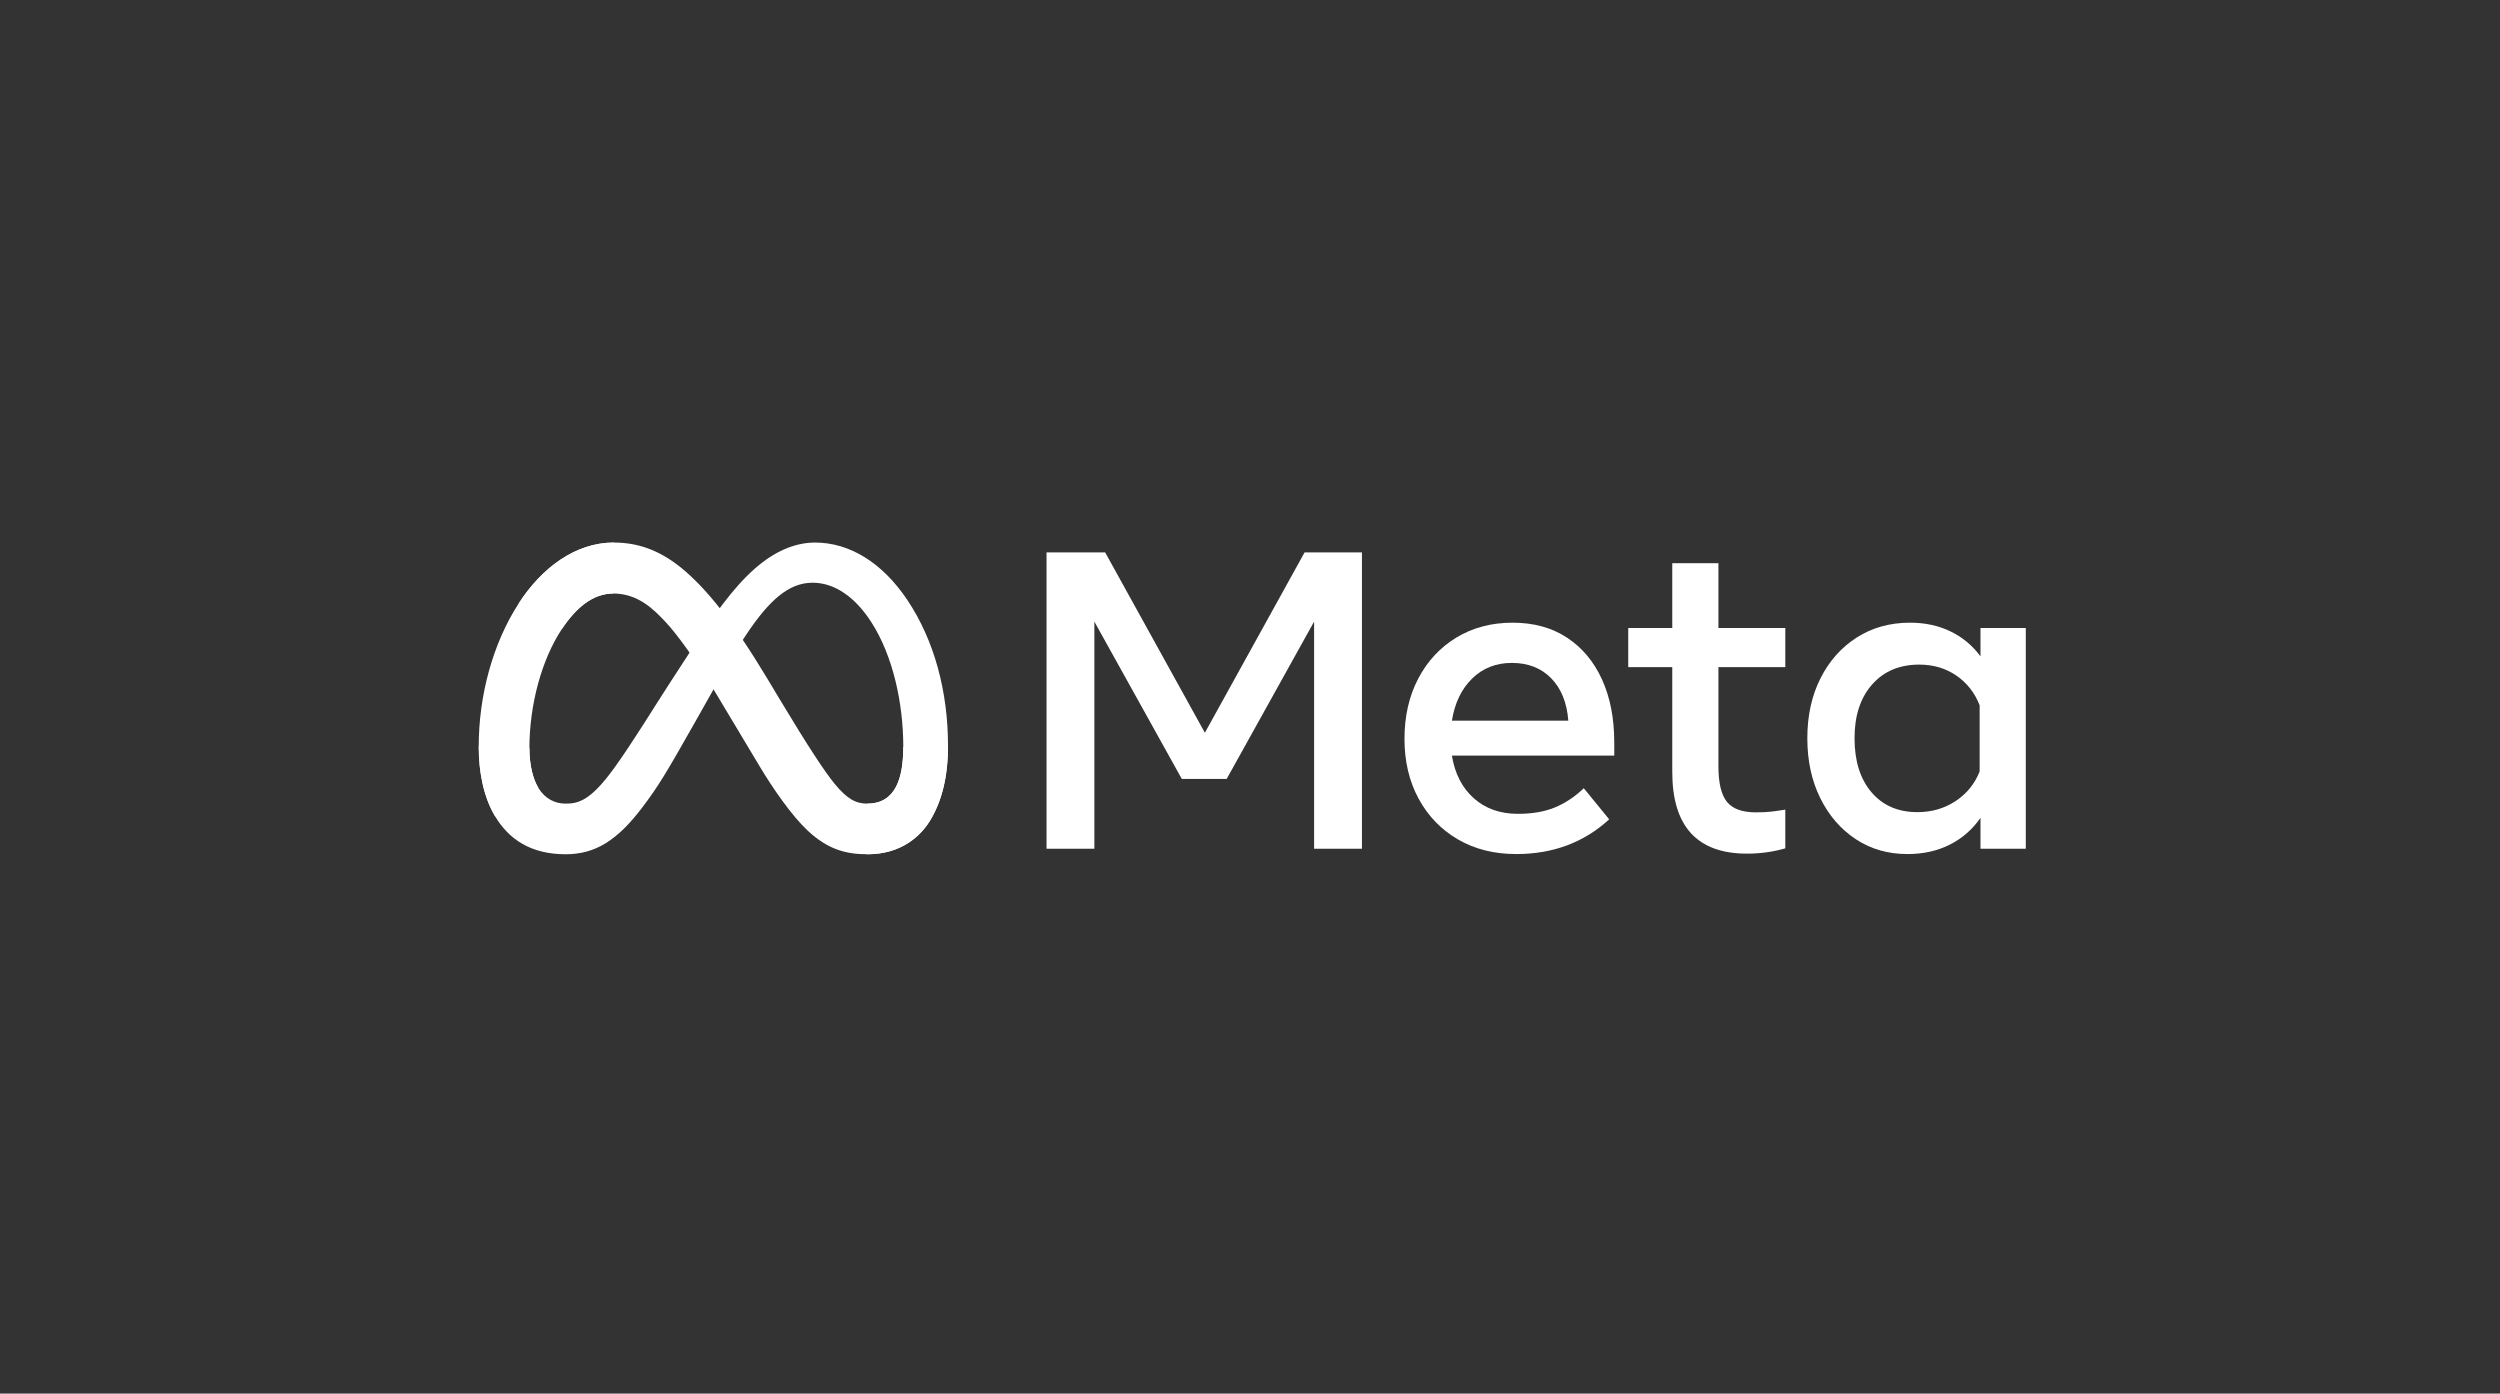 <svg width="470" height="262" viewBox="0 0 470 262" fill="none" xmlns="http://www.w3.org/2000/svg">
<rect x="0" y="0" width="470" height="262" fill="#333333" stroke="none"/>
<g clip-path="url(#clip0_1_121)">
<path d="M196.749 103.853H207.772L226.516 137.759L245.26 103.853H256.045V159.568H247.051V116.866L230.615 146.435H222.178L205.742 116.866V159.568H196.749V103.853Z" fill="white"/>
<path d="M285.056 160.563C280.89 160.563 277.229 159.641 274.072 157.797C270.915 155.953 268.454 153.4 266.69 150.136C264.925 146.873 264.043 143.132 264.044 138.914C264.044 134.643 264.906 130.862 266.63 127.572C268.355 124.282 270.749 121.709 273.814 119.851C276.878 117.994 280.4 117.066 284.38 117.065C288.332 117.065 291.735 118.001 294.587 119.871C297.439 121.742 299.634 124.362 301.174 127.731C302.712 131.101 303.481 135.054 303.482 139.59V142.057H272.958C273.515 145.454 274.888 148.127 277.077 150.076C279.266 152.027 282.032 153.002 285.374 153.001C288.054 153.001 290.362 152.603 292.299 151.808C294.235 151.012 296.053 149.805 297.751 148.186L302.527 154.036C297.777 158.388 291.954 160.564 285.056 160.563ZM291.623 127.512C289.738 125.589 287.271 124.627 284.22 124.627C281.249 124.627 278.761 125.608 276.759 127.572C274.755 129.535 273.488 132.175 272.958 135.491H294.846C294.581 132.095 293.506 129.435 291.623 127.512Z" fill="white"/>
<path d="M314.387 125.423H306.109V118.06H314.387V105.883H323.063V118.06H335.638V125.423H323.063V144.087C323.063 147.191 323.593 149.406 324.654 150.733C325.715 152.06 327.532 152.723 330.107 152.723C331.247 152.723 332.215 152.676 333.012 152.584C333.808 152.491 334.683 152.365 335.638 152.205V159.488C334.548 159.803 333.438 160.043 332.315 160.205C331.03 160.394 329.733 160.487 328.435 160.483C319.069 160.483 314.387 155.363 314.387 145.122V125.423Z" fill="white"/>
<path d="M380.848 159.568H372.331V153.758C370.819 155.934 368.896 157.612 366.561 158.792C364.226 159.972 361.573 160.562 358.602 160.563C354.941 160.563 351.697 159.628 348.872 157.757C346.046 155.887 343.824 153.313 342.206 150.037C340.587 146.76 339.778 143.013 339.778 138.794C339.778 134.55 340.601 130.795 342.246 127.532C343.89 124.269 346.165 121.709 349.071 119.851C351.976 117.994 355.312 117.066 359.079 117.065C361.918 117.065 364.465 117.616 366.72 118.717C368.945 119.793 370.872 121.399 372.331 123.393V118.06H380.848V159.568ZM372.172 132.586C371.243 130.225 369.777 128.361 367.775 126.994C365.771 125.628 363.457 124.945 360.83 124.945C357.116 124.945 354.157 126.192 351.956 128.686C349.753 131.18 348.652 134.549 348.653 138.794C348.653 143.066 349.714 146.449 351.836 148.943C353.959 151.437 356.837 152.683 360.472 152.683C363.152 152.683 365.539 151.993 367.636 150.614C369.731 149.235 371.243 147.378 372.172 145.042L372.172 132.586Z" fill="white"/>
<path d="M99.529 140.645C99.529 144.013 100.269 146.6 101.235 148.164C102.502 150.214 104.392 151.082 106.319 151.082C108.804 151.082 111.077 150.465 115.458 144.406C118.968 139.549 123.104 132.732 125.887 128.458L130.599 121.218C133.873 116.19 137.662 110.6 142.006 106.811C145.553 103.718 149.378 102 153.229 102C159.693 102 165.851 105.746 170.563 112.772C175.72 120.466 178.224 130.158 178.224 140.16C178.224 146.106 177.052 150.475 175.058 153.926C173.131 157.264 169.376 160.599 163.059 160.599V151.082C168.468 151.082 169.818 146.112 169.818 140.424C169.818 132.318 167.928 123.323 163.764 116.895C160.81 112.336 156.981 109.55 152.769 109.55C148.213 109.55 144.546 112.986 140.426 119.113C138.235 122.369 135.987 126.335 133.462 130.812L130.682 135.736C125.098 145.636 123.684 147.891 120.892 151.613C115.998 158.129 111.82 160.599 106.319 160.599C99.793 160.599 95.667 157.773 93.111 153.515C91.025 150.045 90 145.492 90 140.304L99.529 140.645Z" fill="white"/>
<path d="M97.513 113.444C101.882 106.709 108.187 102 115.418 102C119.606 102 123.77 103.239 128.117 106.789C132.872 110.67 137.941 117.061 144.264 127.593L146.531 131.373C152.005 140.491 155.119 145.182 156.941 147.394C159.285 150.235 160.926 151.082 163.059 151.082C168.468 151.082 169.817 146.112 169.817 140.424L178.224 140.16C178.224 146.106 177.052 150.475 175.058 153.926C173.131 157.264 169.376 160.599 163.059 160.599C159.132 160.599 155.652 159.746 151.805 156.117C148.848 153.331 145.39 148.382 142.73 143.934L134.818 130.717C130.848 124.084 127.206 119.138 125.098 116.898C122.831 114.49 119.916 111.581 115.265 111.581C111.501 111.581 108.304 114.223 105.628 118.264L97.513 113.444Z" fill="white"/>
<path d="M115.265 111.581C111.501 111.581 108.304 114.223 105.628 118.264C101.846 123.973 99.529 132.478 99.529 140.645C99.529 144.013 100.269 146.6 101.235 148.164L93.111 153.515C91.025 150.045 90 145.492 90 140.304C90 130.87 92.589 121.037 97.514 113.444C101.882 106.709 108.187 102 115.418 102L115.265 111.581Z" fill="white"/>
</g>
<defs>
<clipPath id="clip0_1_121">
<rect width="290.848" height="58.599" fill="white" transform="translate(90 102)"/>
</clipPath>
</defs>
</svg>
